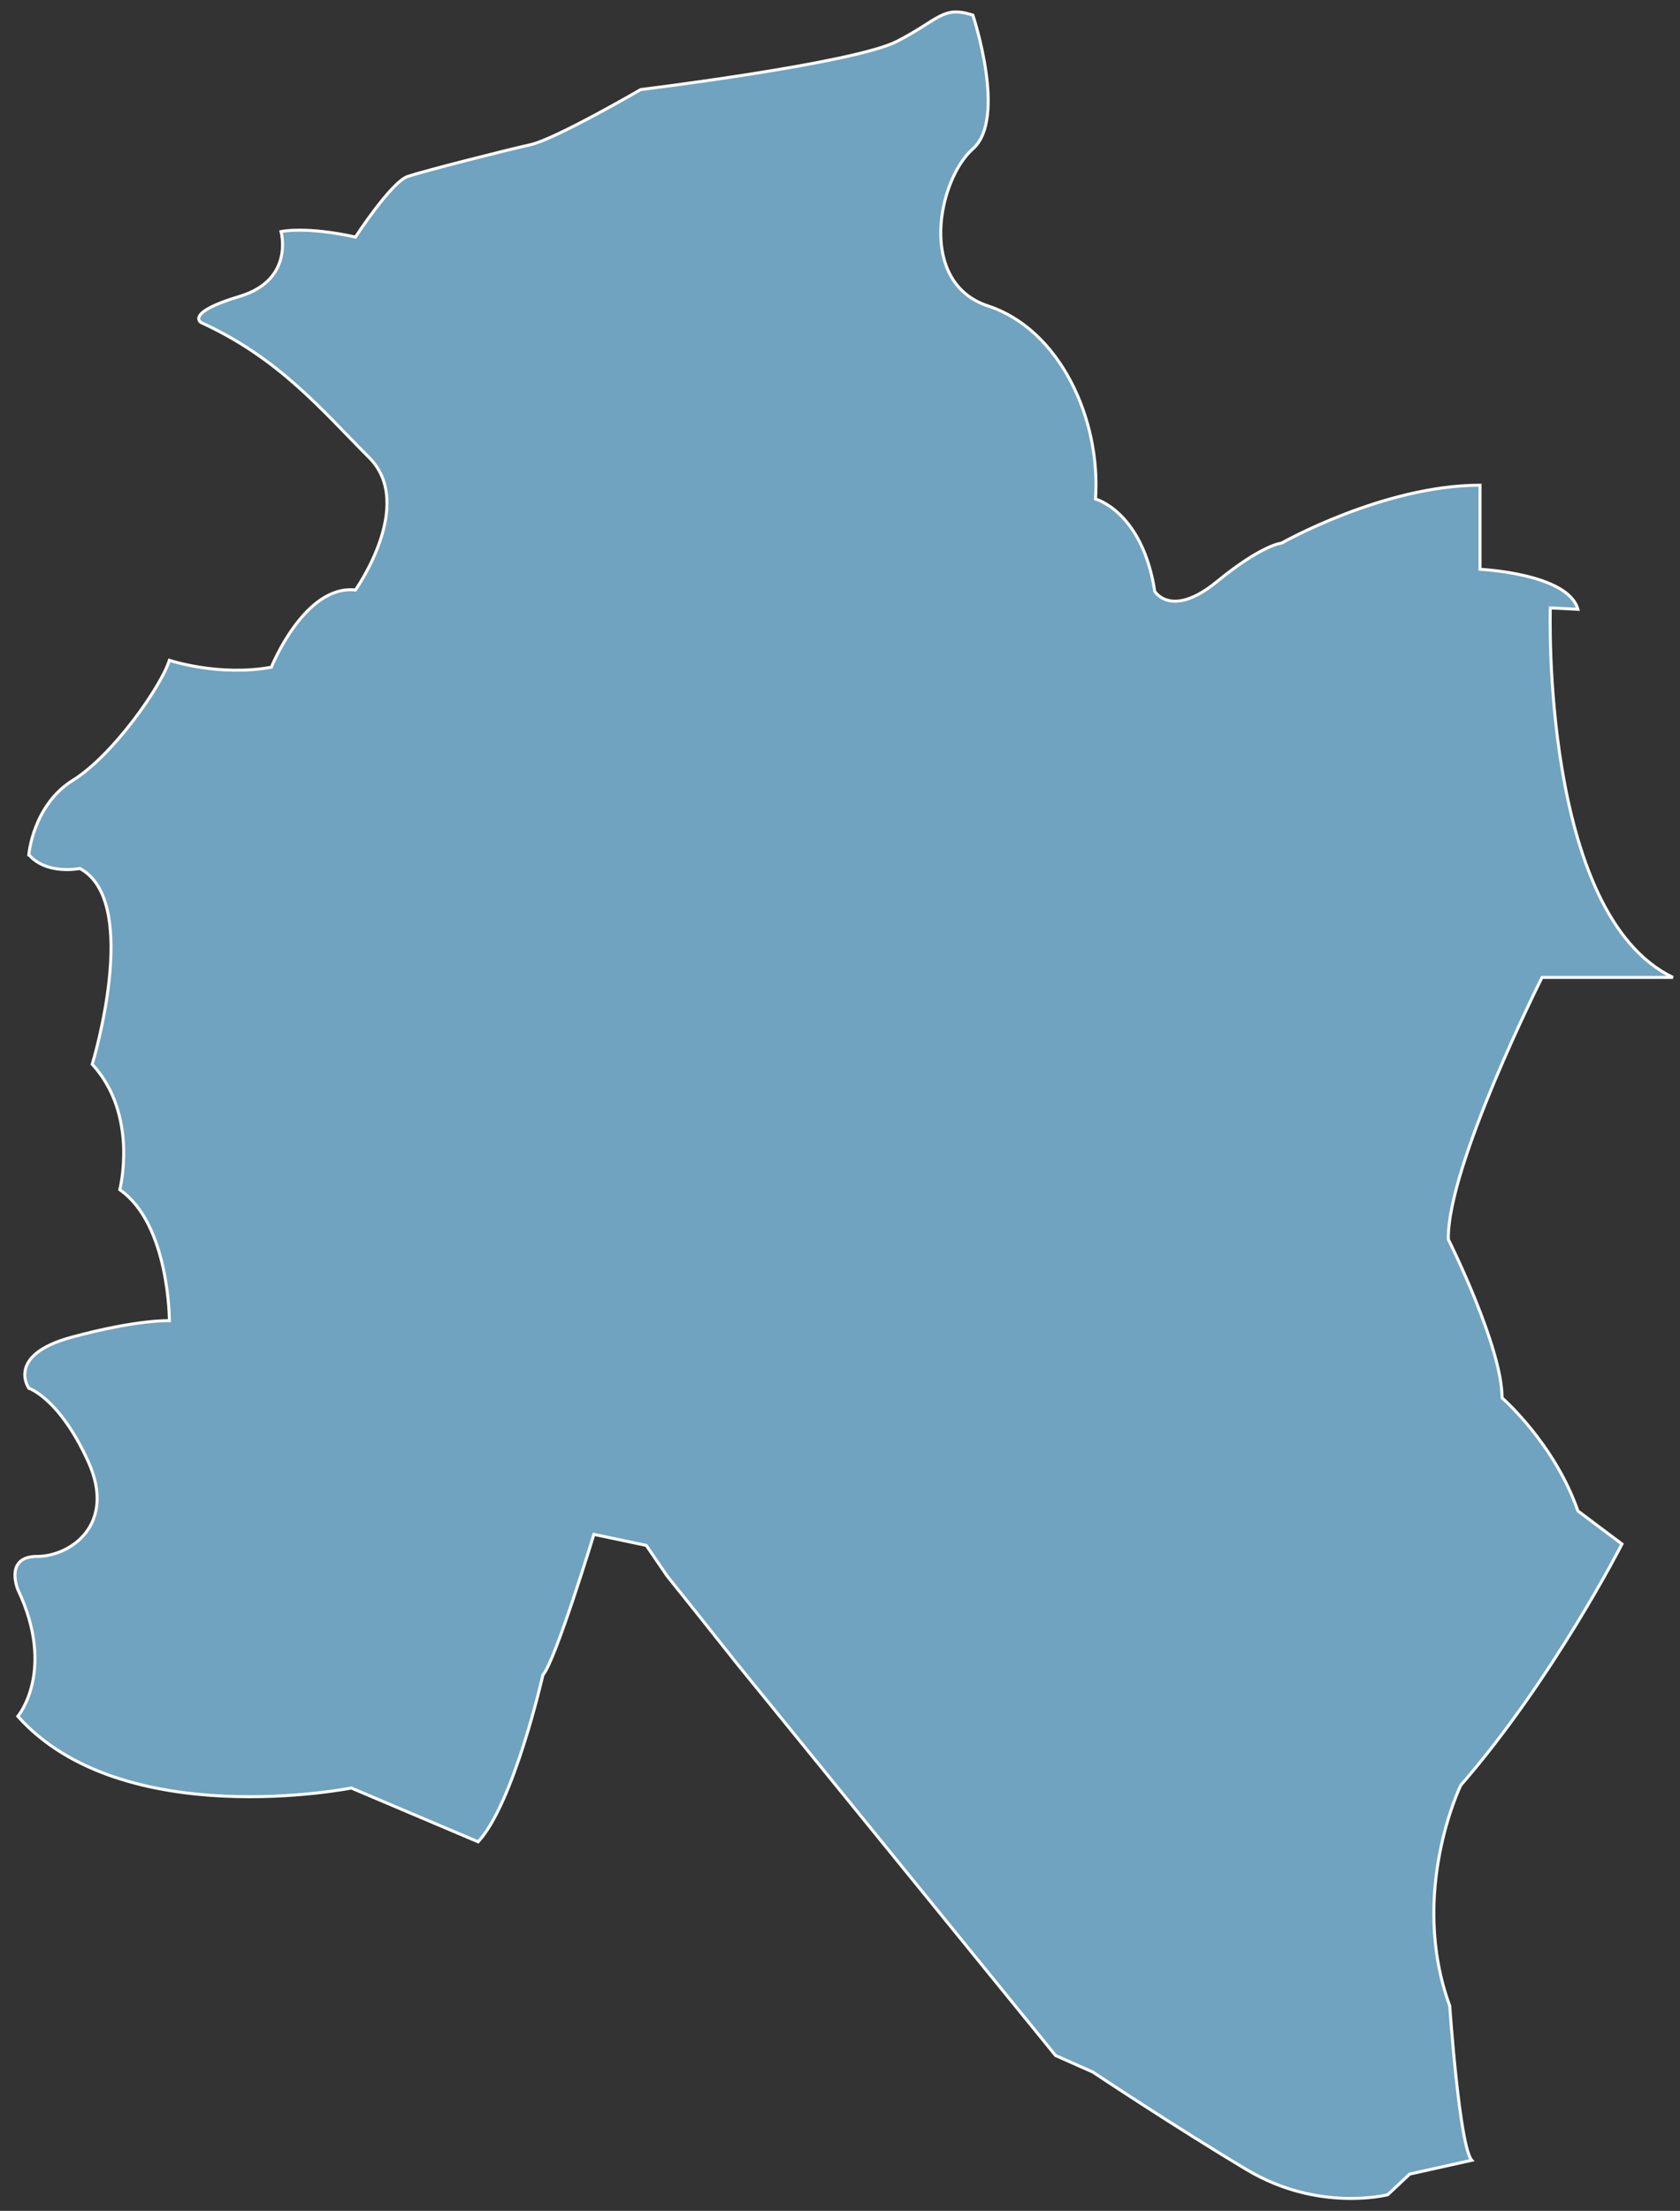 <svg width="561" height="738" viewBox="0 0 561 738" fill="none" xmlns="http://www.w3.org/2000/svg">
<rect x="0" y="0" width="561" height="738" fill="#333333" stroke="none"/>
<mask id="path-1-outside-1_0_7032" maskUnits="userSpaceOnUse" x="0" y="0" width="561" height="738" fill="black">
<rect fill="white" width="561" height="738"/>
<path d="M9.62 285.308C9.62 285.308 11 268.738 24.35 260.458C37.7 252.178 53.8 229.168 56.56 220.418C56.56 220.418 73.13 225.938 90.62 222.718C90.62 222.718 101.66 195.108 118.69 196.948C118.69 196.948 138.94 168.418 123.29 152.768C107.64 137.118 93.38 119.638 67.14 107.668C67.14 107.668 61.62 104.448 80.03 98.928C98.44 93.408 93.84 77.298 93.84 77.298C93.84 77.298 102.12 75.458 118.69 79.138C118.69 79.138 130.66 60.728 136.18 58.888C141.7 57.048 168.85 50.148 177.14 48.308C185.43 46.468 213.96 29.898 213.96 29.898C213.96 29.898 285.29 21.158 299.56 13.788C313.83 6.428 314.75 1.818 324.87 5.048C324.87 5.048 336.38 39.568 324.87 49.688C313.36 59.808 306.1 94.328 329.98 102.148C353.86 109.968 367.67 139.888 365.82 166.578C365.82 166.578 381.47 170.718 385.61 197.408C385.61 197.408 391.13 206.608 406.32 194.188C421.51 181.768 427.95 181.298 427.95 181.298C427.95 181.298 462.01 161.968 494.22 161.968V190.038C494.22 190.038 523.67 191.418 526.89 203.388L517.69 202.928C517.69 202.928 514.47 305.098 558.65 326.268H514.93C514.93 326.268 483.18 389.318 483.64 413.708C483.64 413.708 501.59 449.608 501.59 466.628C501.59 466.628 519.08 481.818 526.9 504.368L541.63 515.408C541.63 515.408 518.62 560.508 487.79 595.948C487.79 595.948 470.3 631.848 484.11 669.578C484.11 669.578 487.33 716.518 491.47 721.118L470.76 725.718L463.4 732.618C463.4 732.618 440.39 738.598 416.46 724.338C392.53 710.068 364.92 691.668 364.92 691.668L352.49 686.148L246.18 555.448L233.75 539.798L222.71 525.988L215.81 515.868L198.32 512.188C198.32 512.188 185.43 554.528 181.29 559.128C181.29 559.128 171.63 601.928 159.66 614.808L117.32 596.858C117.32 596.858 40.93 612.048 5.95 572.928C5.95 572.928 18.84 557.738 5.95 530.588C5.95 530.588 1.35 519.548 12.39 519.548C23.43 519.548 39.08 508.968 29.42 487.798C19.76 466.628 9.63 463.408 9.63 463.408C9.63 463.408 1.81 452.368 23.9 446.378C45.99 440.388 56.57 440.858 56.57 440.858C56.57 440.858 56.57 408.648 40 397.138C40 397.138 46.44 372.288 30.8 355.258C30.8 355.258 47.37 300.958 26.66 289.908C26.66 289.908 15.62 292.208 9.63 285.308H9.62Z"/>
</mask>
<path d="M9.62 285.308C9.62 285.308 11 268.738 24.35 260.458C37.7 252.178 53.8 229.168 56.56 220.418C56.56 220.418 73.13 225.938 90.62 222.718C90.62 222.718 101.66 195.108 118.69 196.948C118.69 196.948 138.94 168.418 123.29 152.768C107.64 137.118 93.38 119.638 67.14 107.668C67.14 107.668 61.62 104.448 80.03 98.928C98.44 93.408 93.84 77.298 93.84 77.298C93.84 77.298 102.12 75.458 118.69 79.138C118.69 79.138 130.66 60.728 136.18 58.888C141.7 57.048 168.85 50.148 177.14 48.308C185.43 46.468 213.96 29.898 213.96 29.898C213.96 29.898 285.29 21.158 299.56 13.788C313.83 6.428 314.75 1.818 324.87 5.048C324.87 5.048 336.38 39.568 324.87 49.688C313.36 59.808 306.1 94.328 329.98 102.148C353.86 109.968 367.67 139.888 365.82 166.578C365.82 166.578 381.47 170.718 385.61 197.408C385.61 197.408 391.13 206.608 406.32 194.188C421.51 181.768 427.95 181.298 427.95 181.298C427.95 181.298 462.01 161.968 494.22 161.968V190.038C494.22 190.038 523.67 191.418 526.89 203.388L517.69 202.928C517.69 202.928 514.47 305.098 558.65 326.268H514.93C514.93 326.268 483.18 389.318 483.64 413.708C483.64 413.708 501.59 449.608 501.59 466.628C501.59 466.628 519.08 481.818 526.9 504.368L541.63 515.408C541.63 515.408 518.62 560.508 487.79 595.948C487.79 595.948 470.3 631.848 484.11 669.578C484.11 669.578 487.33 716.518 491.47 721.118L470.76 725.718L463.4 732.618C463.4 732.618 440.39 738.598 416.46 724.338C392.53 710.068 364.92 691.668 364.92 691.668L352.49 686.148L246.18 555.448L233.75 539.798L222.71 525.988L215.81 515.868L198.32 512.188C198.32 512.188 185.43 554.528 181.29 559.128C181.29 559.128 171.63 601.928 159.66 614.808L117.32 596.858C117.32 596.858 40.93 612.048 5.95 572.928C5.95 572.928 18.84 557.738 5.95 530.588C5.95 530.588 1.35 519.548 12.39 519.548C23.43 519.548 39.08 508.968 29.42 487.798C19.76 466.628 9.63 463.408 9.63 463.408C9.63 463.408 1.81 452.368 23.9 446.378C45.99 440.388 56.57 440.858 56.57 440.858C56.57 440.858 56.57 408.648 40 397.138C40 397.138 46.44 372.288 30.8 355.258C30.8 355.258 47.37 300.958 26.66 289.908C26.66 289.908 15.62 292.208 9.63 285.308H9.62Z" fill="#70A3BF"/>
<path d="M9.62 285.308C9.62 285.308 11 268.738 24.35 260.458C37.7 252.178 53.8 229.168 56.56 220.418C56.56 220.418 73.13 225.938 90.62 222.718C90.62 222.718 101.66 195.108 118.69 196.948C118.69 196.948 138.94 168.418 123.29 152.768C107.64 137.118 93.38 119.638 67.14 107.668C67.14 107.668 61.62 104.448 80.03 98.928C98.44 93.408 93.84 77.298 93.84 77.298C93.84 77.298 102.12 75.458 118.69 79.138C118.69 79.138 130.66 60.728 136.18 58.888C141.7 57.048 168.85 50.148 177.14 48.308C185.43 46.468 213.96 29.898 213.96 29.898C213.96 29.898 285.29 21.158 299.56 13.788C313.83 6.428 314.75 1.818 324.87 5.048C324.87 5.048 336.38 39.568 324.87 49.688C313.36 59.808 306.1 94.328 329.98 102.148C353.86 109.968 367.67 139.888 365.82 166.578C365.82 166.578 381.47 170.718 385.61 197.408C385.61 197.408 391.13 206.608 406.32 194.188C421.51 181.768 427.95 181.298 427.95 181.298C427.95 181.298 462.01 161.968 494.22 161.968V190.038C494.22 190.038 523.67 191.418 526.89 203.388L517.69 202.928C517.69 202.928 514.47 305.098 558.65 326.268H514.93C514.93 326.268 483.18 389.318 483.64 413.708C483.64 413.708 501.59 449.608 501.59 466.628C501.59 466.628 519.08 481.818 526.9 504.368L541.63 515.408C541.63 515.408 518.62 560.508 487.79 595.948C487.79 595.948 470.3 631.848 484.11 669.578C484.11 669.578 487.33 716.518 491.47 721.118L470.76 725.718L463.4 732.618C463.4 732.618 440.39 738.598 416.46 724.338C392.53 710.068 364.92 691.668 364.92 691.668L352.49 686.148L246.18 555.448L233.75 539.798L222.71 525.988L215.81 515.868L198.32 512.188C198.32 512.188 185.43 554.528 181.29 559.128C181.29 559.128 171.63 601.928 159.66 614.808L117.32 596.858C117.32 596.858 40.93 612.048 5.95 572.928C5.95 572.928 18.84 557.738 5.95 530.588C5.95 530.588 1.35 519.548 12.39 519.548C23.43 519.548 39.08 508.968 29.42 487.798C19.76 466.628 9.63 463.408 9.63 463.408C9.63 463.408 1.81 452.368 23.9 446.378C45.99 440.388 56.57 440.858 56.57 440.858C56.57 440.858 56.57 408.648 40 397.138C40 397.138 46.44 372.288 30.8 355.258C30.8 355.258 47.37 300.958 26.66 289.908C26.66 289.908 15.62 292.208 9.63 285.308H9.62Z" stroke="white" strokeWidth="8" mask="url(#path-1-outside-1_0_7032)"/>
</svg>

